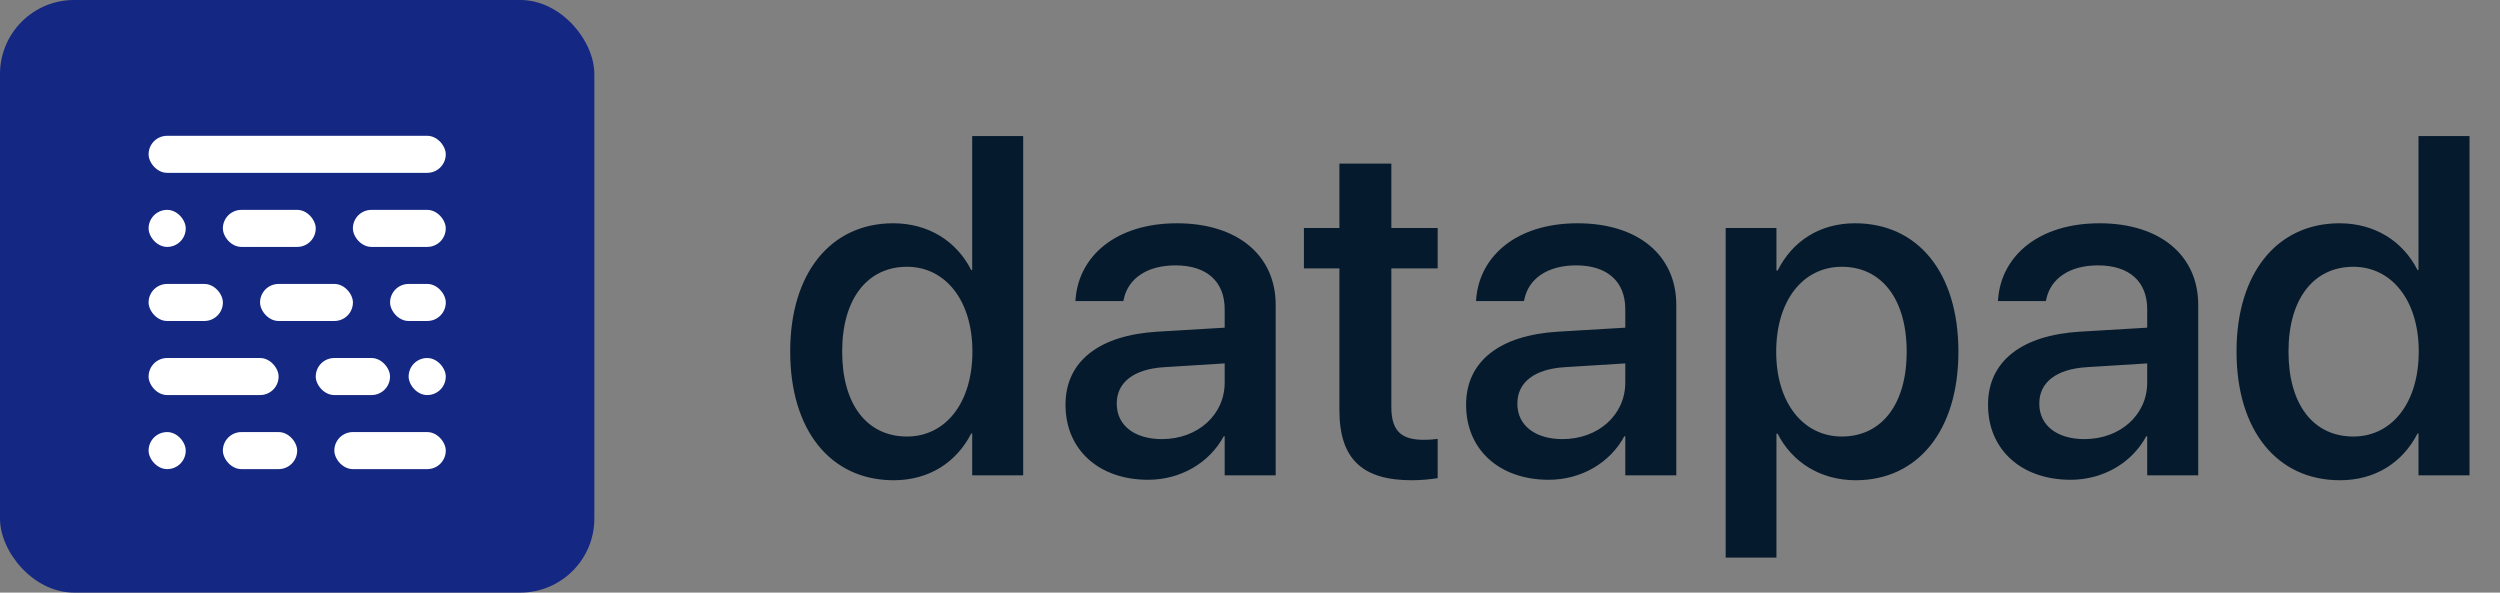 <svg width="135" height="32" viewBox="0 0 135 32" fill="none" xmlns="http://www.w3.org/2000/svg">
<rect x="0" y="0" width="135" height="32" fill="#808080" stroke="none"/>
<rect width="32.095" height="32" rx="4" fill="#142782"/>
<rect x="8.024" y="7.333" width="16.047" height="2" rx="1" fill="white"/>
<rect x="21.064" y="15.333" width="3.009" height="2" rx="1" fill="white"/>
<rect x="14.043" y="15.333" width="5.015" height="2" rx="1" fill="white"/>
<rect x="22.066" y="19.333" width="2.006" height="2" rx="1" fill="white"/>
<rect x="19.056" y="11.333" width="5.015" height="2" rx="1" fill="white"/>
<rect x="8.024" y="19.333" width="7.021" height="2" rx="1" fill="white"/>
<rect x="12.035" y="11.333" width="5.015" height="2" rx="1" fill="white"/>
<rect x="17.05" y="19.333" width="4.012" height="2" rx="1" fill="white"/>
<rect x="18.054" y="23.332" width="6.018" height="2" rx="1" fill="white"/>
<rect x="12.035" y="23.332" width="4.012" height="2" rx="1" fill="white"/>
<rect x="8.024" y="23.332" width="2.006" height="2" rx="1" fill="white"/>
<rect x="8.024" y="11.333" width="2.006" height="2" rx="1" fill="white"/>
<rect x="8.024" y="15.333" width="4.012" height="2" rx="1" fill="white"/>
<path d="M48.257 25.933C50.174 25.933 51.647 24.968 52.447 23.407H52.498V25.667H55.252V7.347H52.498V14.584H52.447C51.647 13.009 50.123 12.057 48.232 12.057C44.88 12.057 42.671 14.723 42.671 18.976V18.989C42.671 23.242 44.855 25.933 48.257 25.933ZM48.981 23.572C46.81 23.572 45.477 21.833 45.477 18.989V18.976C45.477 16.158 46.823 14.406 48.981 14.406C51.038 14.406 52.51 16.209 52.51 18.976V18.989C52.51 21.769 51.05 23.572 48.981 23.572ZM61.994 25.908C63.758 25.908 65.307 24.994 66.082 23.559H66.132V25.667H68.887V16.463C68.887 13.784 66.818 12.057 63.555 12.057C60.267 12.057 58.274 13.822 58.084 16.12L58.071 16.259H60.661L60.686 16.145C60.914 15.079 61.892 14.33 63.479 14.33C65.18 14.33 66.132 15.219 66.132 16.691V17.694L62.502 17.91C59.34 18.1 57.538 19.522 57.538 21.846V21.871C57.538 24.27 59.328 25.908 61.994 25.908ZM60.305 21.807V21.782C60.305 20.652 61.219 19.928 62.87 19.827L66.132 19.624V20.665C66.132 22.404 64.672 23.712 62.743 23.712C61.27 23.712 60.305 22.975 60.305 21.807ZM76.238 25.933C76.796 25.933 77.317 25.87 77.634 25.819V23.699C77.431 23.724 77.19 23.75 76.898 23.75C75.743 23.75 75.133 23.343 75.133 21.985V14.495H77.634V12.311H75.133V8.833H72.328V12.311H70.411V14.495H72.328V22.15C72.328 24.816 73.597 25.933 76.238 25.933ZM83.626 25.908C85.391 25.908 86.94 24.994 87.714 23.559H87.765V25.667H90.52V16.463C90.52 13.784 88.451 12.057 85.188 12.057C81.9 12.057 79.907 13.822 79.716 16.12L79.704 16.259H82.293L82.319 16.145C82.547 15.079 83.525 14.33 85.112 14.33C86.813 14.33 87.765 15.219 87.765 16.691V17.694L84.134 17.91C80.973 18.1 79.17 19.522 79.17 21.846V21.871C79.17 24.27 80.96 25.908 83.626 25.908ZM81.938 21.807V21.782C81.938 20.652 82.852 19.928 84.502 19.827L87.765 19.624V20.665C87.765 22.404 86.305 23.712 84.376 23.712C82.903 23.712 81.938 22.975 81.938 21.807ZM93.186 30.11H95.928V23.42H95.992C96.779 24.968 98.315 25.933 100.207 25.933C103.558 25.933 105.754 23.255 105.754 19.002V18.989C105.754 14.723 103.571 12.057 100.168 12.057C98.264 12.057 96.791 13.022 95.992 14.609H95.928V12.311H93.186V30.11ZM99.457 23.572C97.388 23.572 95.915 21.769 95.915 19.002V18.989C95.915 16.209 97.376 14.406 99.457 14.406C101.603 14.406 102.961 16.145 102.961 18.989V19.002C102.961 21.82 101.616 23.572 99.457 23.572ZM111.81 25.908C113.575 25.908 115.124 24.994 115.898 23.559H115.949V25.667H118.704V16.463C118.704 13.784 116.634 12.057 113.372 12.057C110.083 12.057 108.09 13.822 107.9 16.12L107.887 16.259H110.477L110.502 16.145C110.731 15.079 111.708 14.33 113.295 14.33C114.997 14.33 115.949 15.219 115.949 16.691V17.694L112.318 17.91C109.157 18.1 107.354 19.522 107.354 21.846V21.871C107.354 24.27 109.144 25.908 111.81 25.908ZM110.122 21.807V21.782C110.122 20.652 111.036 19.928 112.686 19.827L115.949 19.624V20.665C115.949 22.404 114.489 23.712 112.559 23.712C111.086 23.712 110.122 22.975 110.122 21.807ZM126.359 25.933C128.276 25.933 129.749 24.968 130.548 23.407H130.599V25.667H133.354V7.347H130.599V14.584H130.548C129.749 13.009 128.225 12.057 126.333 12.057C122.982 12.057 120.773 14.723 120.773 18.976V18.989C120.773 23.242 122.957 25.933 126.359 25.933ZM127.083 23.572C124.912 23.572 123.579 21.833 123.579 18.989V18.976C123.579 16.158 124.924 14.406 127.083 14.406C129.139 14.406 130.612 16.209 130.612 18.976V18.989C130.612 21.769 129.152 23.572 127.083 23.572Z" fill="#051A2C"/>
</svg>
